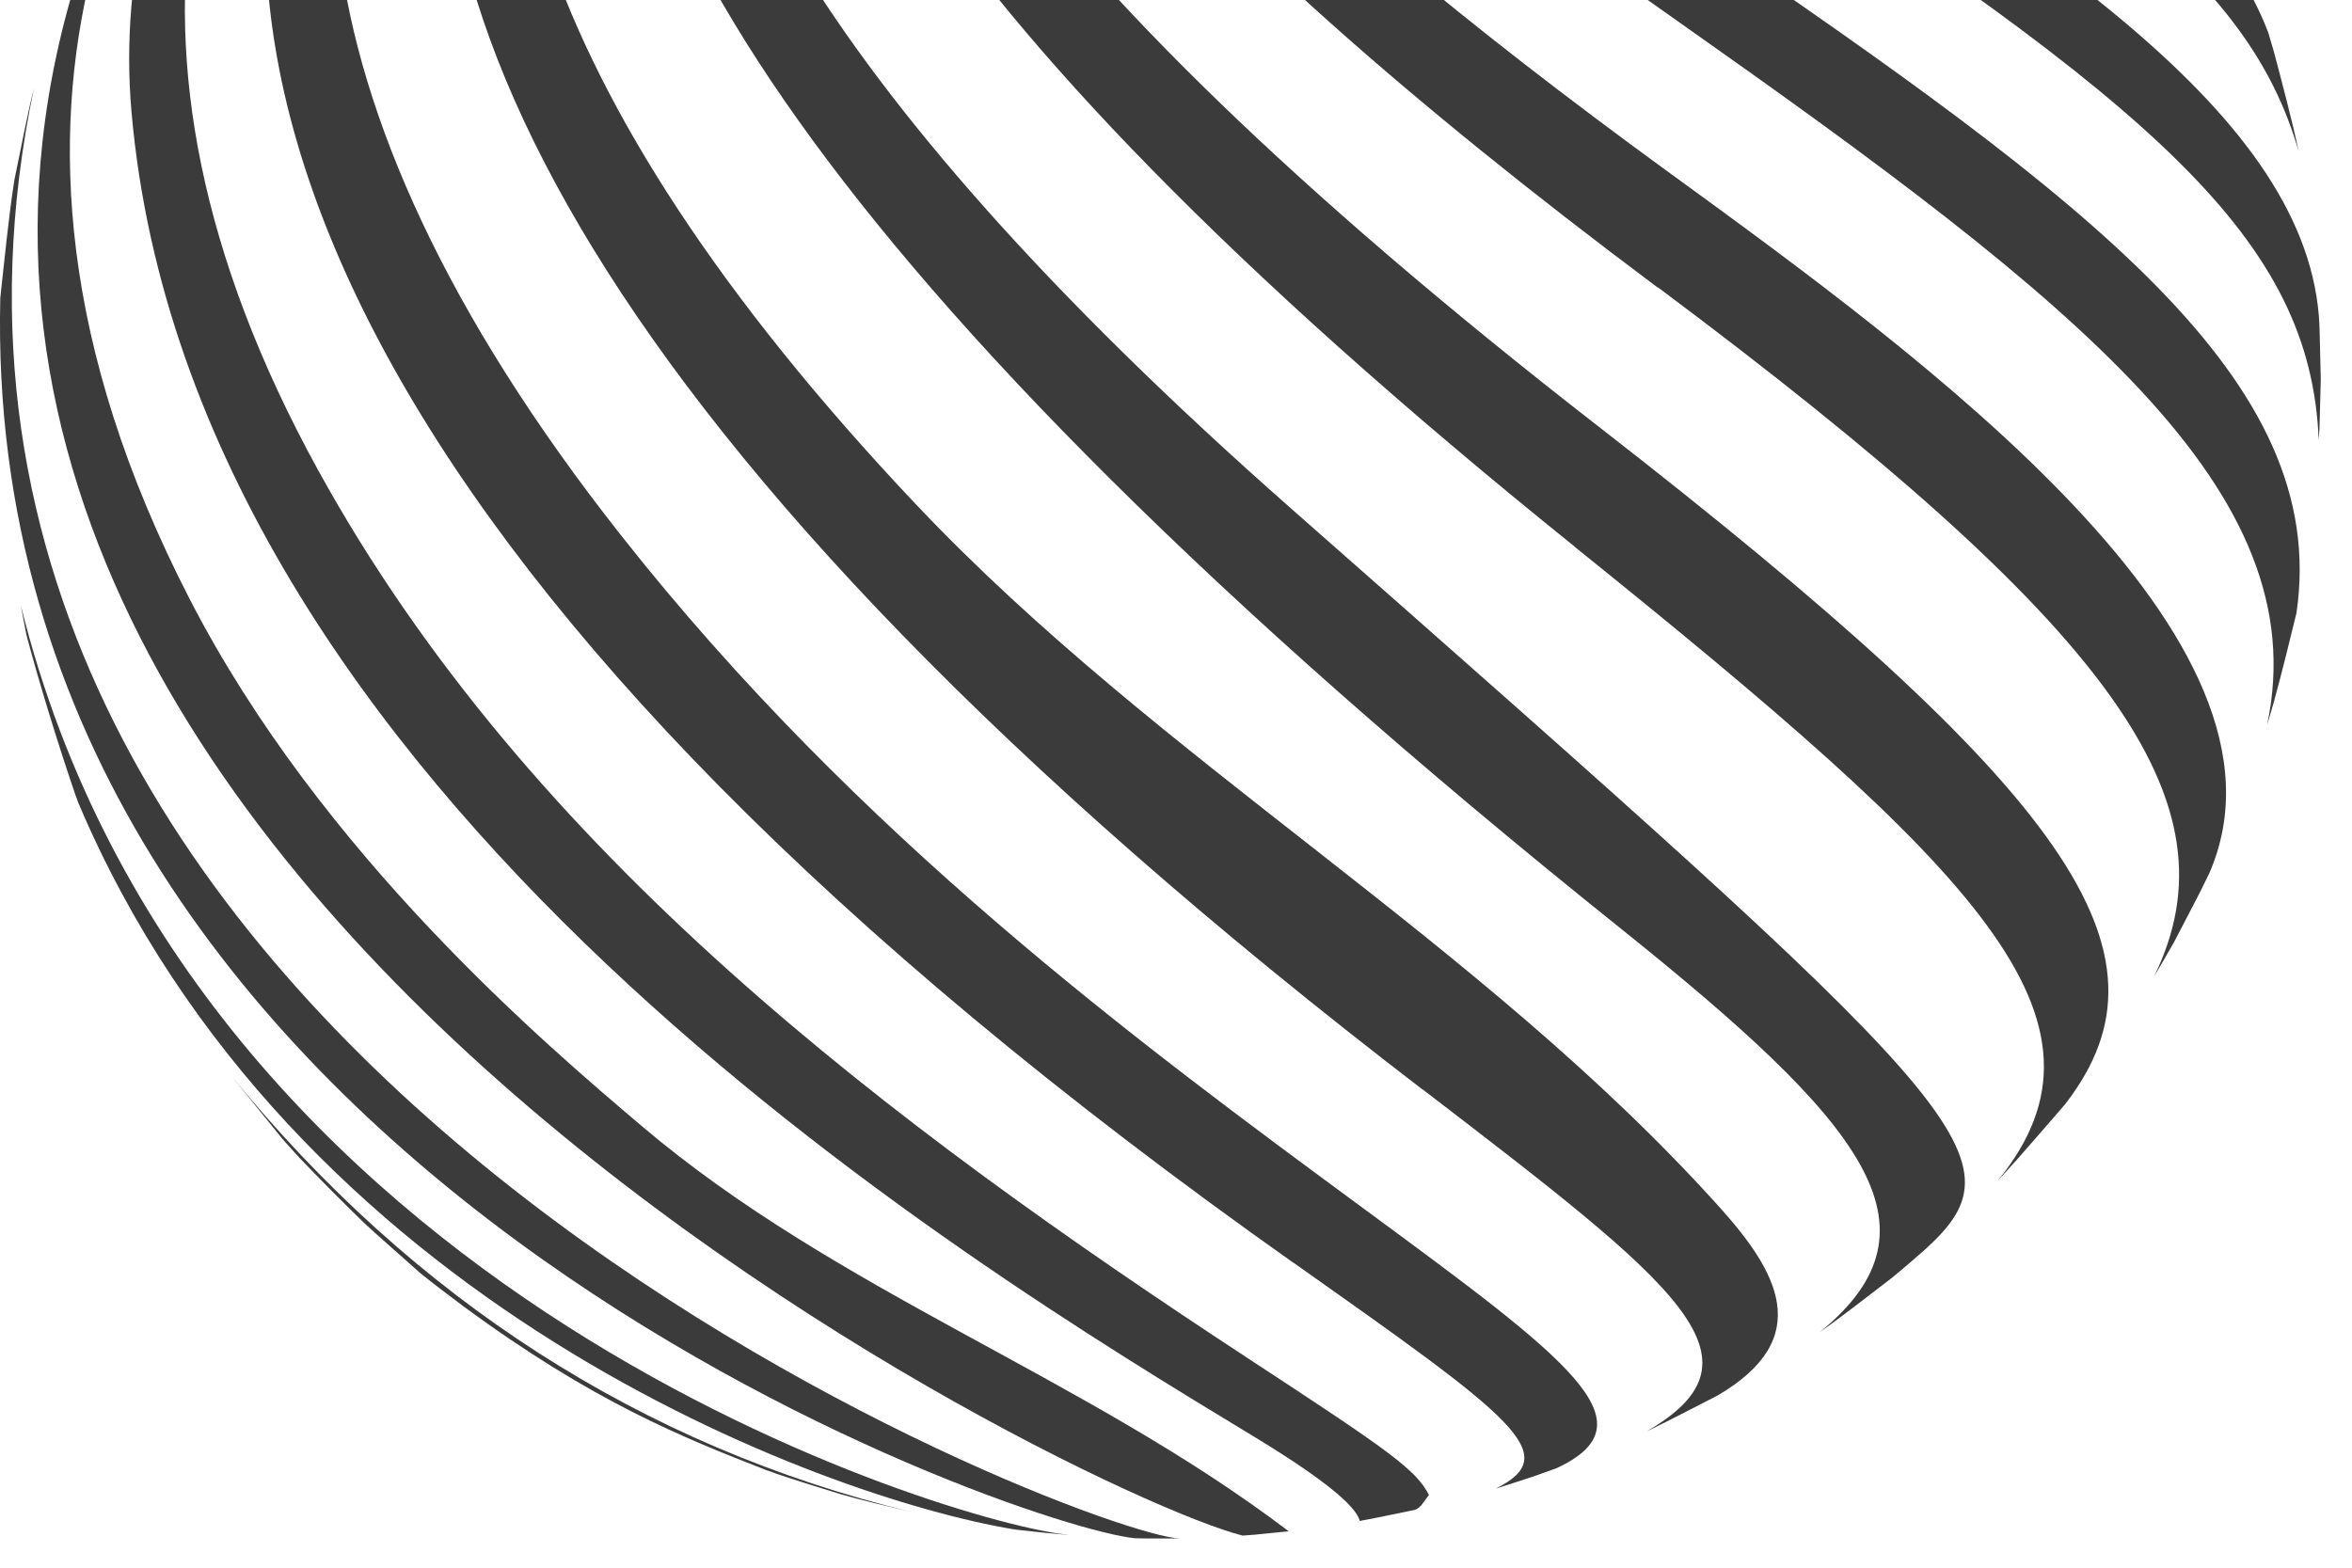 <svg width="33" height="22" viewBox="0 0 33 22" fill="none" xmlns="http://www.w3.org/2000/svg">
<g id="Abstract Design" opacity="0.9">
<g id="Group">
<path id="Vector" d="M10.769 20.636C10.807 20.65 10.848 20.663 10.889 20.68C11.178 20.778 11.537 20.89 11.813 20.974C12.099 21.056 12.483 21.146 12.772 21.214C9.014 20.296 5.807 18.238 3.242 15.093L3.964 15.984C4.054 16.085 4.133 16.175 4.21 16.257C4.477 16.535 4.793 16.856 5.114 17.167C5.313 17.35 5.561 17.568 5.905 17.873C6.082 18.015 6.289 18.173 6.501 18.331C8.325 19.674 9.57 20.17 10.772 20.639L10.769 20.636Z" fill="#262626"/>
<path id="Vector_2" d="M1.097 11.262C4.084 18.314 11.564 21.015 14.208 21.459C14.221 21.459 14.232 21.462 14.246 21.465C14.385 21.481 14.559 21.5 14.695 21.514L14.973 21.538C14.973 21.538 14.984 21.538 14.987 21.538C13.428 21.394 2.707 18.23 0.293 8.499C0.32 8.643 0.345 8.785 0.372 8.915C0.552 9.594 0.827 10.482 1.059 11.158C1.072 11.194 1.086 11.226 1.097 11.262Z" fill="#262626"/>
<path id="Vector_3" d="M15.925 21.587C15.987 21.587 16.047 21.59 16.11 21.59H16.137C16.137 21.59 16.159 21.59 16.167 21.59C16.238 21.59 16.306 21.59 16.377 21.59C16.437 21.59 16.497 21.59 16.549 21.59C16.551 21.59 16.554 21.59 16.557 21.59C15.32 21.568 -2.383 14.859 0.478 1.228C0.478 1.228 0.478 1.228 0.478 1.23C0.38 1.615 0.285 2.133 0.203 2.519C0.124 3.015 0.059 3.683 0.004 4.182C-0.287 16.41 14.306 21.432 15.925 21.587Z" fill="#262626"/>
<path id="Vector_4" d="M2.071 -2.713C-5.121 11.153 15.023 20.941 17.432 21.549C17.448 21.549 17.465 21.549 17.481 21.546L17.587 21.538C17.604 21.538 17.62 21.535 17.639 21.533C17.762 21.522 17.909 21.505 18.034 21.494C18.051 21.494 18.067 21.492 18.081 21.489C15.227 19.32 11.756 18.137 9.006 15.804C7.66 14.663 4.507 11.989 2.665 8.414C-1.023 1.26 2.259 -3.302 3.869 -5.264C3.812 -5.198 3.757 -5.133 3.703 -5.07L3.43 -4.746C3.005 -4.16 2.468 -3.356 2.084 -2.737C2.079 -2.729 2.076 -2.721 2.071 -2.713Z" fill="#262626"/>
<path id="Vector_5" d="M12.522 -10.561C12.522 -10.561 12.541 -10.567 12.552 -10.57C12.528 -10.564 12.498 -10.559 12.476 -10.553C12.296 -10.512 12.062 -10.45 11.885 -10.401C11.52 -10.3 11.037 -10.15 10.683 -10.016C10.465 -9.935 10.176 -9.826 9.963 -9.736C9.707 -9.627 9.372 -9.469 9.119 -9.351C8.86 -9.232 8.525 -9.054 8.279 -8.91C7.99 -8.741 7.633 -8.52 7.317 -8.316C4.061 -6.076 1.491 -2.481 1.845 1.571C2.685 11.131 13.511 17.688 17.586 20.156C18.527 20.727 19.024 21.123 19.079 21.345C19.079 21.345 19.098 21.342 19.106 21.339C19.33 21.298 19.61 21.238 19.834 21.192C19.842 21.192 19.85 21.189 19.858 21.186C19.937 21.159 19.995 21.045 20.049 20.979C19.864 20.622 19.501 20.366 17.542 19.083C12.501 15.78 7.426 11.981 4.464 6.599C-2.221 -5.553 10.743 -11.839 16.297 -10.36C15.22 -10.777 13.909 -10.823 12.525 -10.564L12.522 -10.561Z" fill="#262626"/>
<path id="Vector_6" d="M18.157 17.726C21.226 19.895 21.956 20.41 20.986 20.89C20.997 20.887 21.008 20.884 21.016 20.881C21.166 20.835 21.334 20.778 21.501 20.724C21.615 20.685 21.727 20.644 21.839 20.604C23.212 19.966 22.016 19.083 19.154 16.976C15.991 14.646 12.05 11.747 8.709 7.507C-1.156 -5.013 9.374 -11.21 16.29 -10.357C8.431 -12.06 -8.481 -1.094 18.154 17.726H18.157Z" fill="#262626"/>
<path id="Vector_7" d="M19.962 15.289C23.54 18.034 24.88 19.061 23.104 20.086C23.117 20.08 23.131 20.072 23.145 20.067C23.442 19.925 23.812 19.729 24.098 19.584C25.483 18.775 24.93 17.835 24.126 16.941C20.76 13.199 16.291 10.719 12.844 7.07C1.749 -4.675 9.192 -10.518 16.294 -10.354C9.056 -11.014 -3.867 -2.98 19.962 15.292V15.289Z" fill="#262626"/>
<path id="Vector_8" d="M22.727 13.02C26.136 15.75 27.352 17.219 25.531 18.696C25.842 18.478 26.237 18.167 26.548 17.93C26.703 17.802 26.866 17.663 27.022 17.524C28.436 16.23 27.643 15.529 18.127 7.147C4.332 -5.002 10.548 -9.291 15.045 -10.188C10.968 -9.427 -0.401 -5.511 22.727 13.02Z" fill="#262626"/>
<path id="Vector_9" d="M22.093 7.673C27.748 12.224 29.871 14.306 28.031 16.568C28.045 16.554 28.056 16.543 28.067 16.529C28.355 16.219 28.704 15.807 28.977 15.494C28.982 15.486 28.988 15.48 28.993 15.472C30.604 13.363 29.064 11.142 22.425 5.983C5.104 -7.474 14.28 -9.986 16.297 -10.354C14.828 -10.169 2.513 -8.084 22.096 7.673H22.093Z" fill="#262626"/>
<path id="Vector_10" d="M23.261 4.032C29.66 8.812 31.42 11.256 30.224 13.701C30.273 13.619 30.319 13.54 30.366 13.461L30.409 13.384C30.442 13.327 30.472 13.275 30.502 13.224L30.867 12.521C30.911 12.431 30.954 12.341 30.998 12.254C32.426 8.978 27.014 5.037 23.422 2.424C11.717 -6.092 13.086 -9.223 16.293 -10.352C13.554 -9.638 8.747 -6.803 23.261 4.037V4.032Z" fill="#262626"/>
<path id="Vector_11" d="M23.571 0.32C29.157 4.255 32.504 6.888 31.809 10.172C31.842 10.06 31.877 9.948 31.907 9.839C32.019 9.43 32.131 8.97 32.221 8.602C32.7 5.329 29.321 2.833 23.77 -0.963C20.102 -3.473 13.275 -8.144 16.292 -10.357C11.561 -8.141 20.601 -1.773 23.571 0.32Z" fill="#262626"/>
<path id="Vector_12" d="M23.984 -2.574C30.279 1.511 32.418 3.364 32.533 6.177C32.535 6.122 32.541 6.065 32.544 6.01L32.562 5.324L32.546 4.659C32.544 4.583 32.541 4.509 32.535 4.433C32.293 1.481 28.36 -0.952 23.387 -4.026C19.888 -6.187 15.923 -8.64 16.296 -10.354C14.658 -8.621 20.272 -4.98 23.986 -2.571L23.984 -2.574Z" fill="#262626"/>
<path id="Vector_13" d="M23.575 -5.182C29.374 -1.89 31.556 -0.29 32.251 2.122C32.164 1.705 32.023 1.176 31.905 0.729C31.878 0.636 31.851 0.547 31.824 0.454C30.881 -1.999 27.722 -3.759 22.236 -6.642C18.359 -8.683 17.081 -9.482 16.293 -10.354C16.745 -9.057 19.61 -7.43 23.575 -5.179V-5.182Z" fill="#262626"/>
</g>
</g>
</svg>
